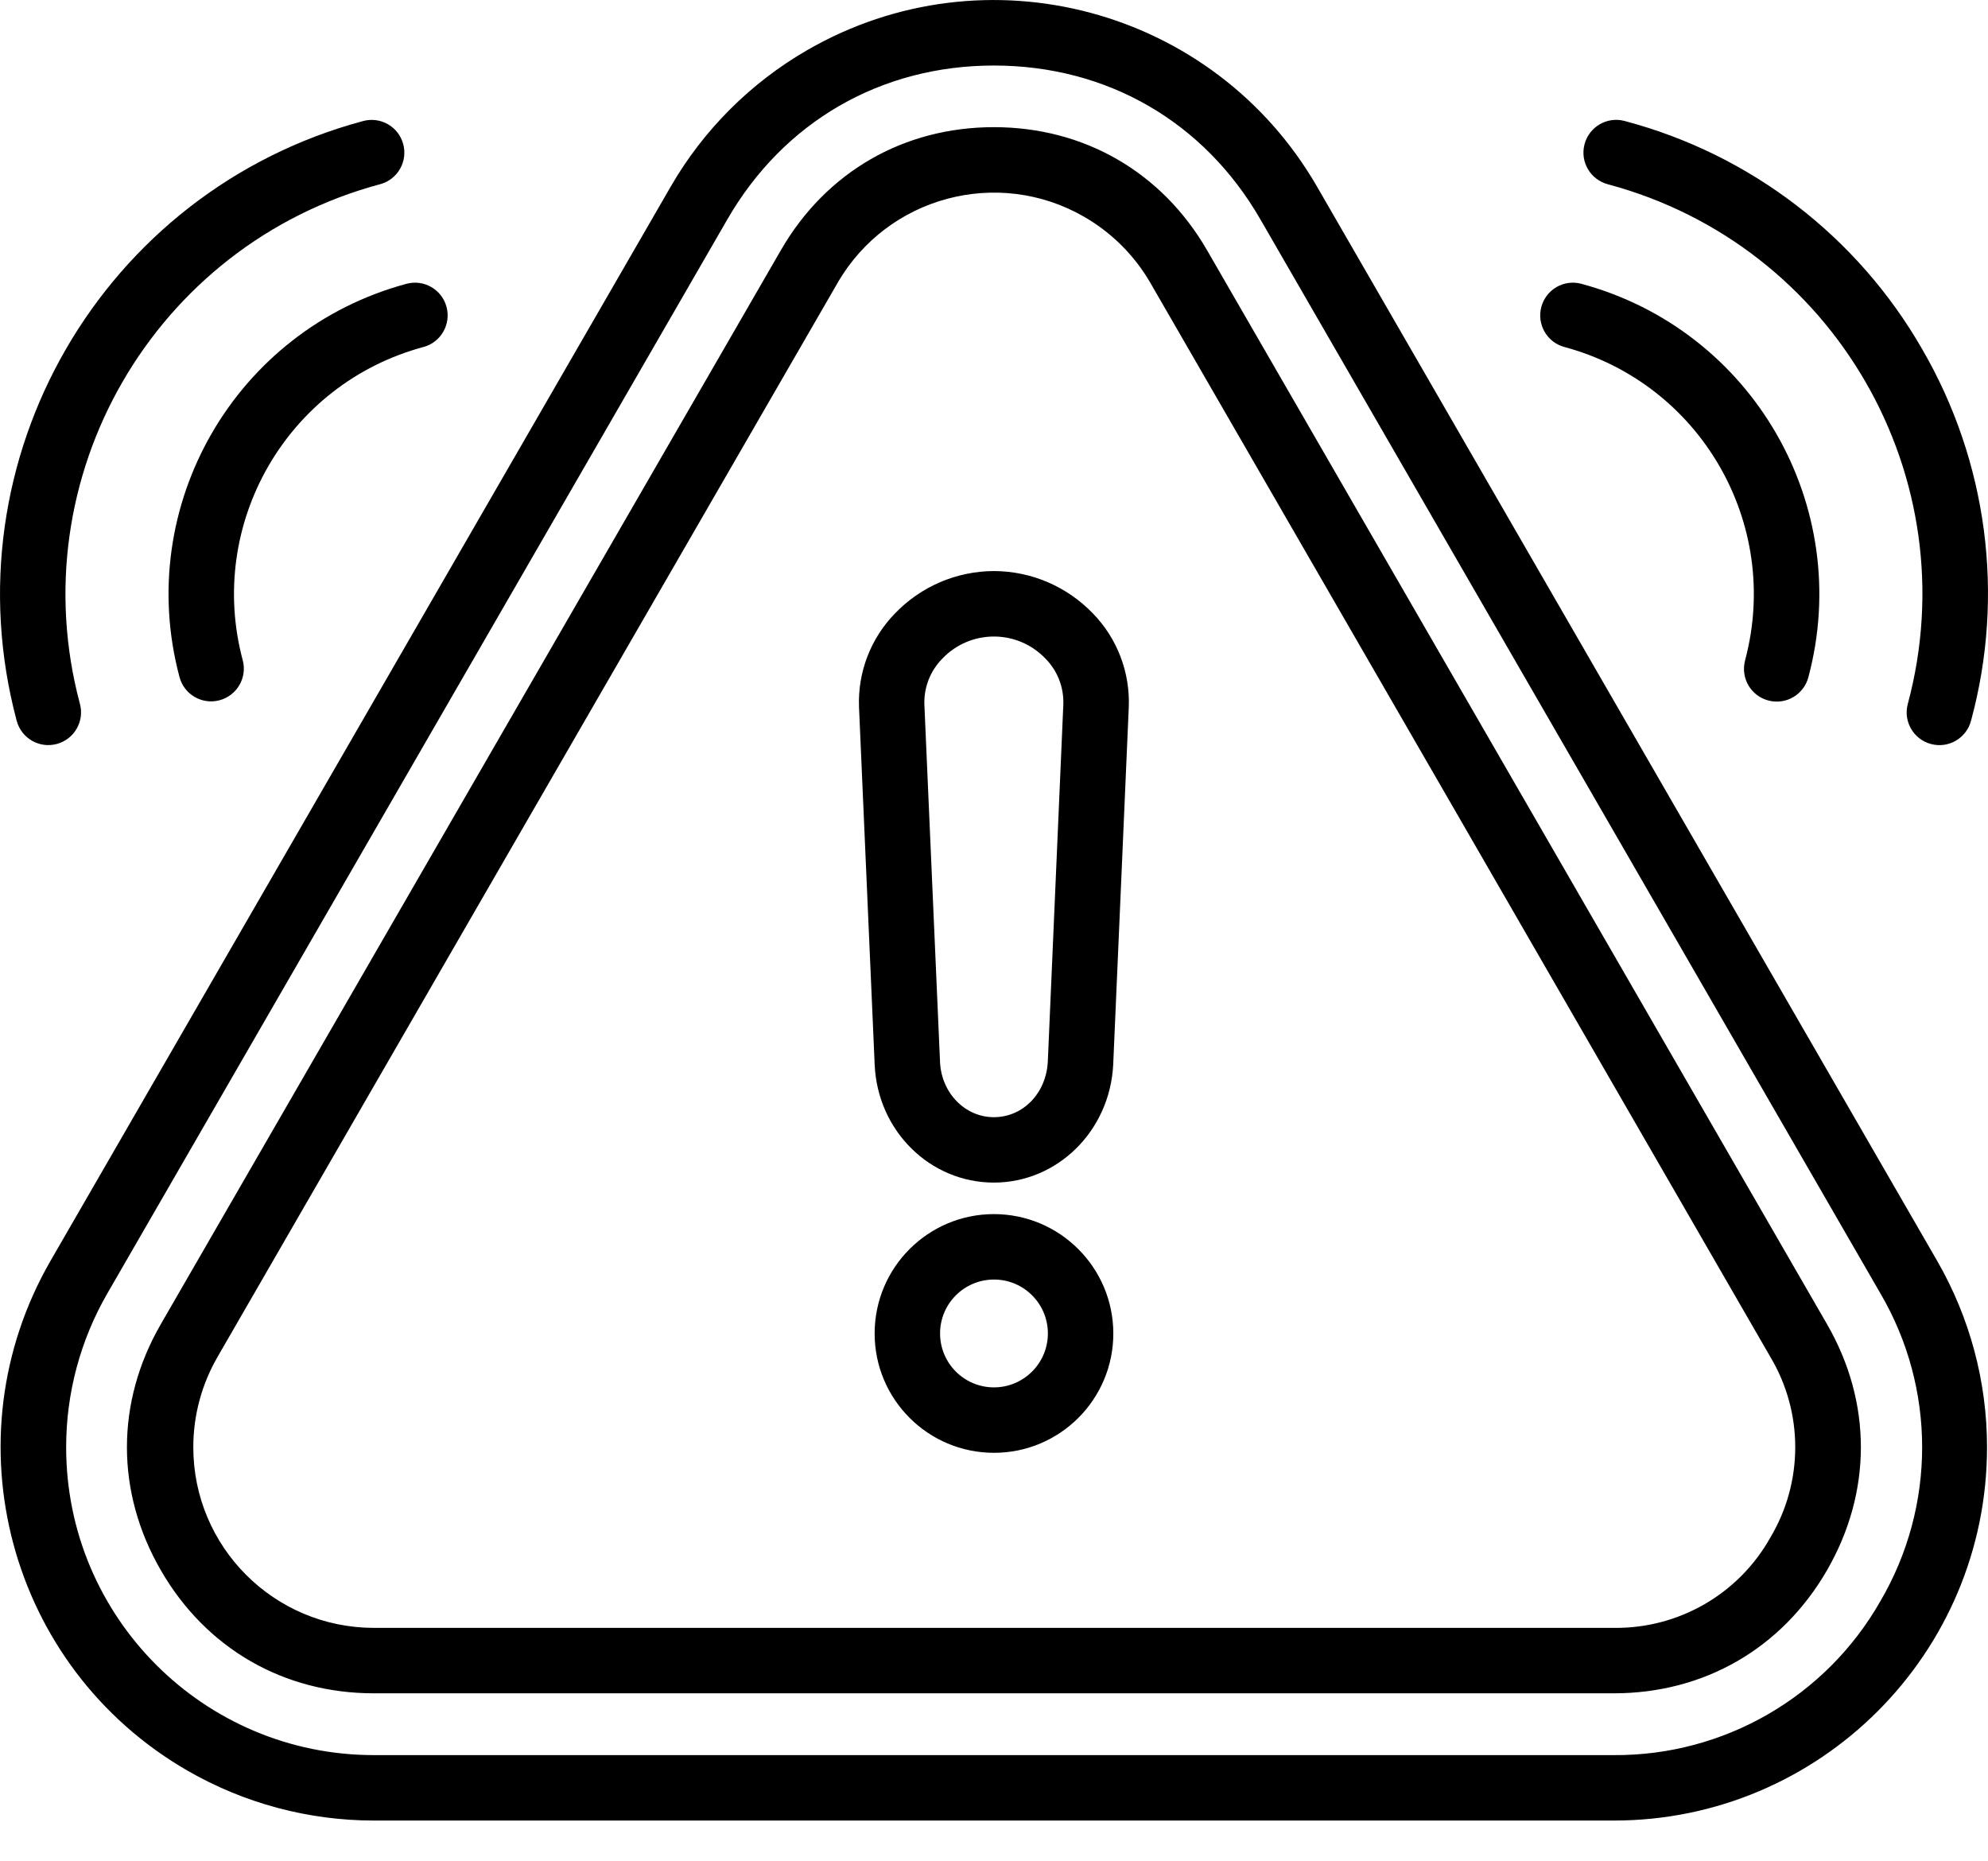 <svg width="47" height="44" viewBox="0 0 47 44" fill="none" xmlns="http://www.w3.org/2000/svg">
<g clip-path="url(#clip0_72_1523)">
<path d="M31.138 4.413C28.701 0.192 23.305 -1.252 19.084 1.185C17.744 1.959 16.63 3.072 15.856 4.413L1.197 29.8C-1.239 34.021 0.208 39.418 4.429 41.854C5.77 42.628 7.291 43.035 8.838 43.036H38.154C43.028 43.035 46.978 39.083 46.977 34.209C46.977 32.66 46.569 31.14 45.795 29.8L31.138 4.413ZM44.456 37.849C43.169 40.112 40.758 41.505 38.154 41.489H8.839C4.82 41.488 1.562 38.229 1.564 34.209C1.564 32.932 1.9 31.679 2.539 30.573L17.196 5.186C18.53 2.875 20.827 1.549 23.497 1.549C26.169 1.549 28.466 2.875 29.798 5.186L44.456 30.574C45.772 32.82 45.772 35.602 44.456 37.849ZM35.867 18.61L28.537 5.915C27.469 4.067 25.631 3.006 23.497 3.006C21.364 3.006 19.528 4.066 18.461 5.915L11.13 18.61L3.802 31.302C2.734 33.151 2.734 35.27 3.802 37.119C4.869 38.968 6.706 40.028 8.838 40.028H38.154C40.288 40.028 42.126 38.968 43.194 37.119C44.261 35.27 44.262 33.151 43.194 31.302L35.867 18.61ZM41.854 36.346C41.106 37.682 39.686 38.501 38.154 38.481H8.839C6.48 38.48 4.569 36.568 4.57 34.209C4.57 33.46 4.768 32.724 5.143 32.076L12.47 19.384L19.801 6.689C20.98 4.647 23.592 3.947 25.634 5.126C26.283 5.501 26.823 6.039 27.198 6.689L34.529 19.384L41.855 32.077C42.639 33.391 42.639 35.031 41.854 36.346ZM23.497 13.499C22.615 13.502 21.772 13.863 21.161 14.499C20.583 15.091 20.275 15.895 20.309 16.722L20.679 25.17C20.748 26.732 21.986 27.955 23.497 27.955C24.999 27.955 26.238 26.735 26.318 25.17L26.686 16.723C26.721 15.897 26.415 15.093 25.838 14.501C25.226 13.864 24.381 13.501 23.497 13.499ZM24.772 25.098C24.733 25.845 24.186 26.409 23.496 26.409C22.815 26.409 22.256 25.835 22.224 25.104L21.854 16.655C21.84 16.251 21.993 15.858 22.278 15.57C22.919 14.896 23.985 14.87 24.659 15.511C24.679 15.53 24.699 15.551 24.719 15.571C25.002 15.858 25.154 16.251 25.139 16.654L24.772 25.098ZM23.497 28.7C21.939 28.701 20.677 29.966 20.678 31.524C20.679 33.082 21.944 34.344 23.502 34.343C25.059 34.342 26.321 33.079 26.321 31.522C26.319 29.963 25.055 28.701 23.497 28.7ZM23.497 32.796C22.793 32.795 22.224 32.223 22.225 31.519C22.226 30.815 22.798 30.246 23.502 30.247C24.205 30.248 24.774 30.819 24.774 31.522C24.773 32.226 24.201 32.797 23.497 32.796ZM0.394 17.037C-1.251 10.863 2.409 4.523 8.578 2.863C8.99 2.748 9.416 2.988 9.531 3.4C9.646 3.812 9.405 4.239 8.993 4.353C8.988 4.354 8.983 4.356 8.977 4.357C3.634 5.796 0.462 11.289 1.889 16.637C2.001 17.049 1.757 17.474 1.345 17.586C0.933 17.698 0.508 17.455 0.396 17.043C0.395 17.04 0.395 17.038 0.394 17.037ZM9.609 6.709C10.022 6.597 10.446 6.842 10.557 7.255C10.667 7.668 10.423 8.093 10.01 8.203C6.789 9.07 4.878 12.382 5.738 15.605C5.849 16.018 5.604 16.442 5.191 16.553C4.778 16.664 4.354 16.419 4.244 16.006C3.162 11.958 5.563 7.799 9.609 6.709ZM45.444 8.254C46.987 10.91 47.403 14.073 46.599 17.037C46.49 17.45 46.067 17.698 45.654 17.588C45.241 17.48 44.993 17.056 45.103 16.643C45.104 16.641 45.104 16.639 45.105 16.636C46.539 11.289 43.367 5.792 38.02 4.358C38.019 4.358 38.018 4.357 38.017 4.357C37.603 4.25 37.353 3.829 37.46 3.415C37.566 3.001 37.988 2.751 38.402 2.858C38.407 2.859 38.411 2.861 38.417 2.862C41.386 3.649 43.916 5.591 45.444 8.254ZM36.44 7.255C36.551 6.842 36.974 6.597 37.387 6.709C41.434 7.799 43.834 11.958 42.754 16.006C42.646 16.42 42.224 16.668 41.81 16.56C41.396 16.453 41.148 16.03 41.256 15.616C41.257 15.613 41.258 15.609 41.258 15.605C42.118 12.382 40.207 9.07 36.986 8.203C36.574 8.093 36.329 7.668 36.44 7.255Z" fill="#000"/>
</g>
<defs>
<clipPath id="clip0_72_1523">
<rect width="47" height="43.036" fill="#000"/>
</clipPath>
</defs>
</svg>
